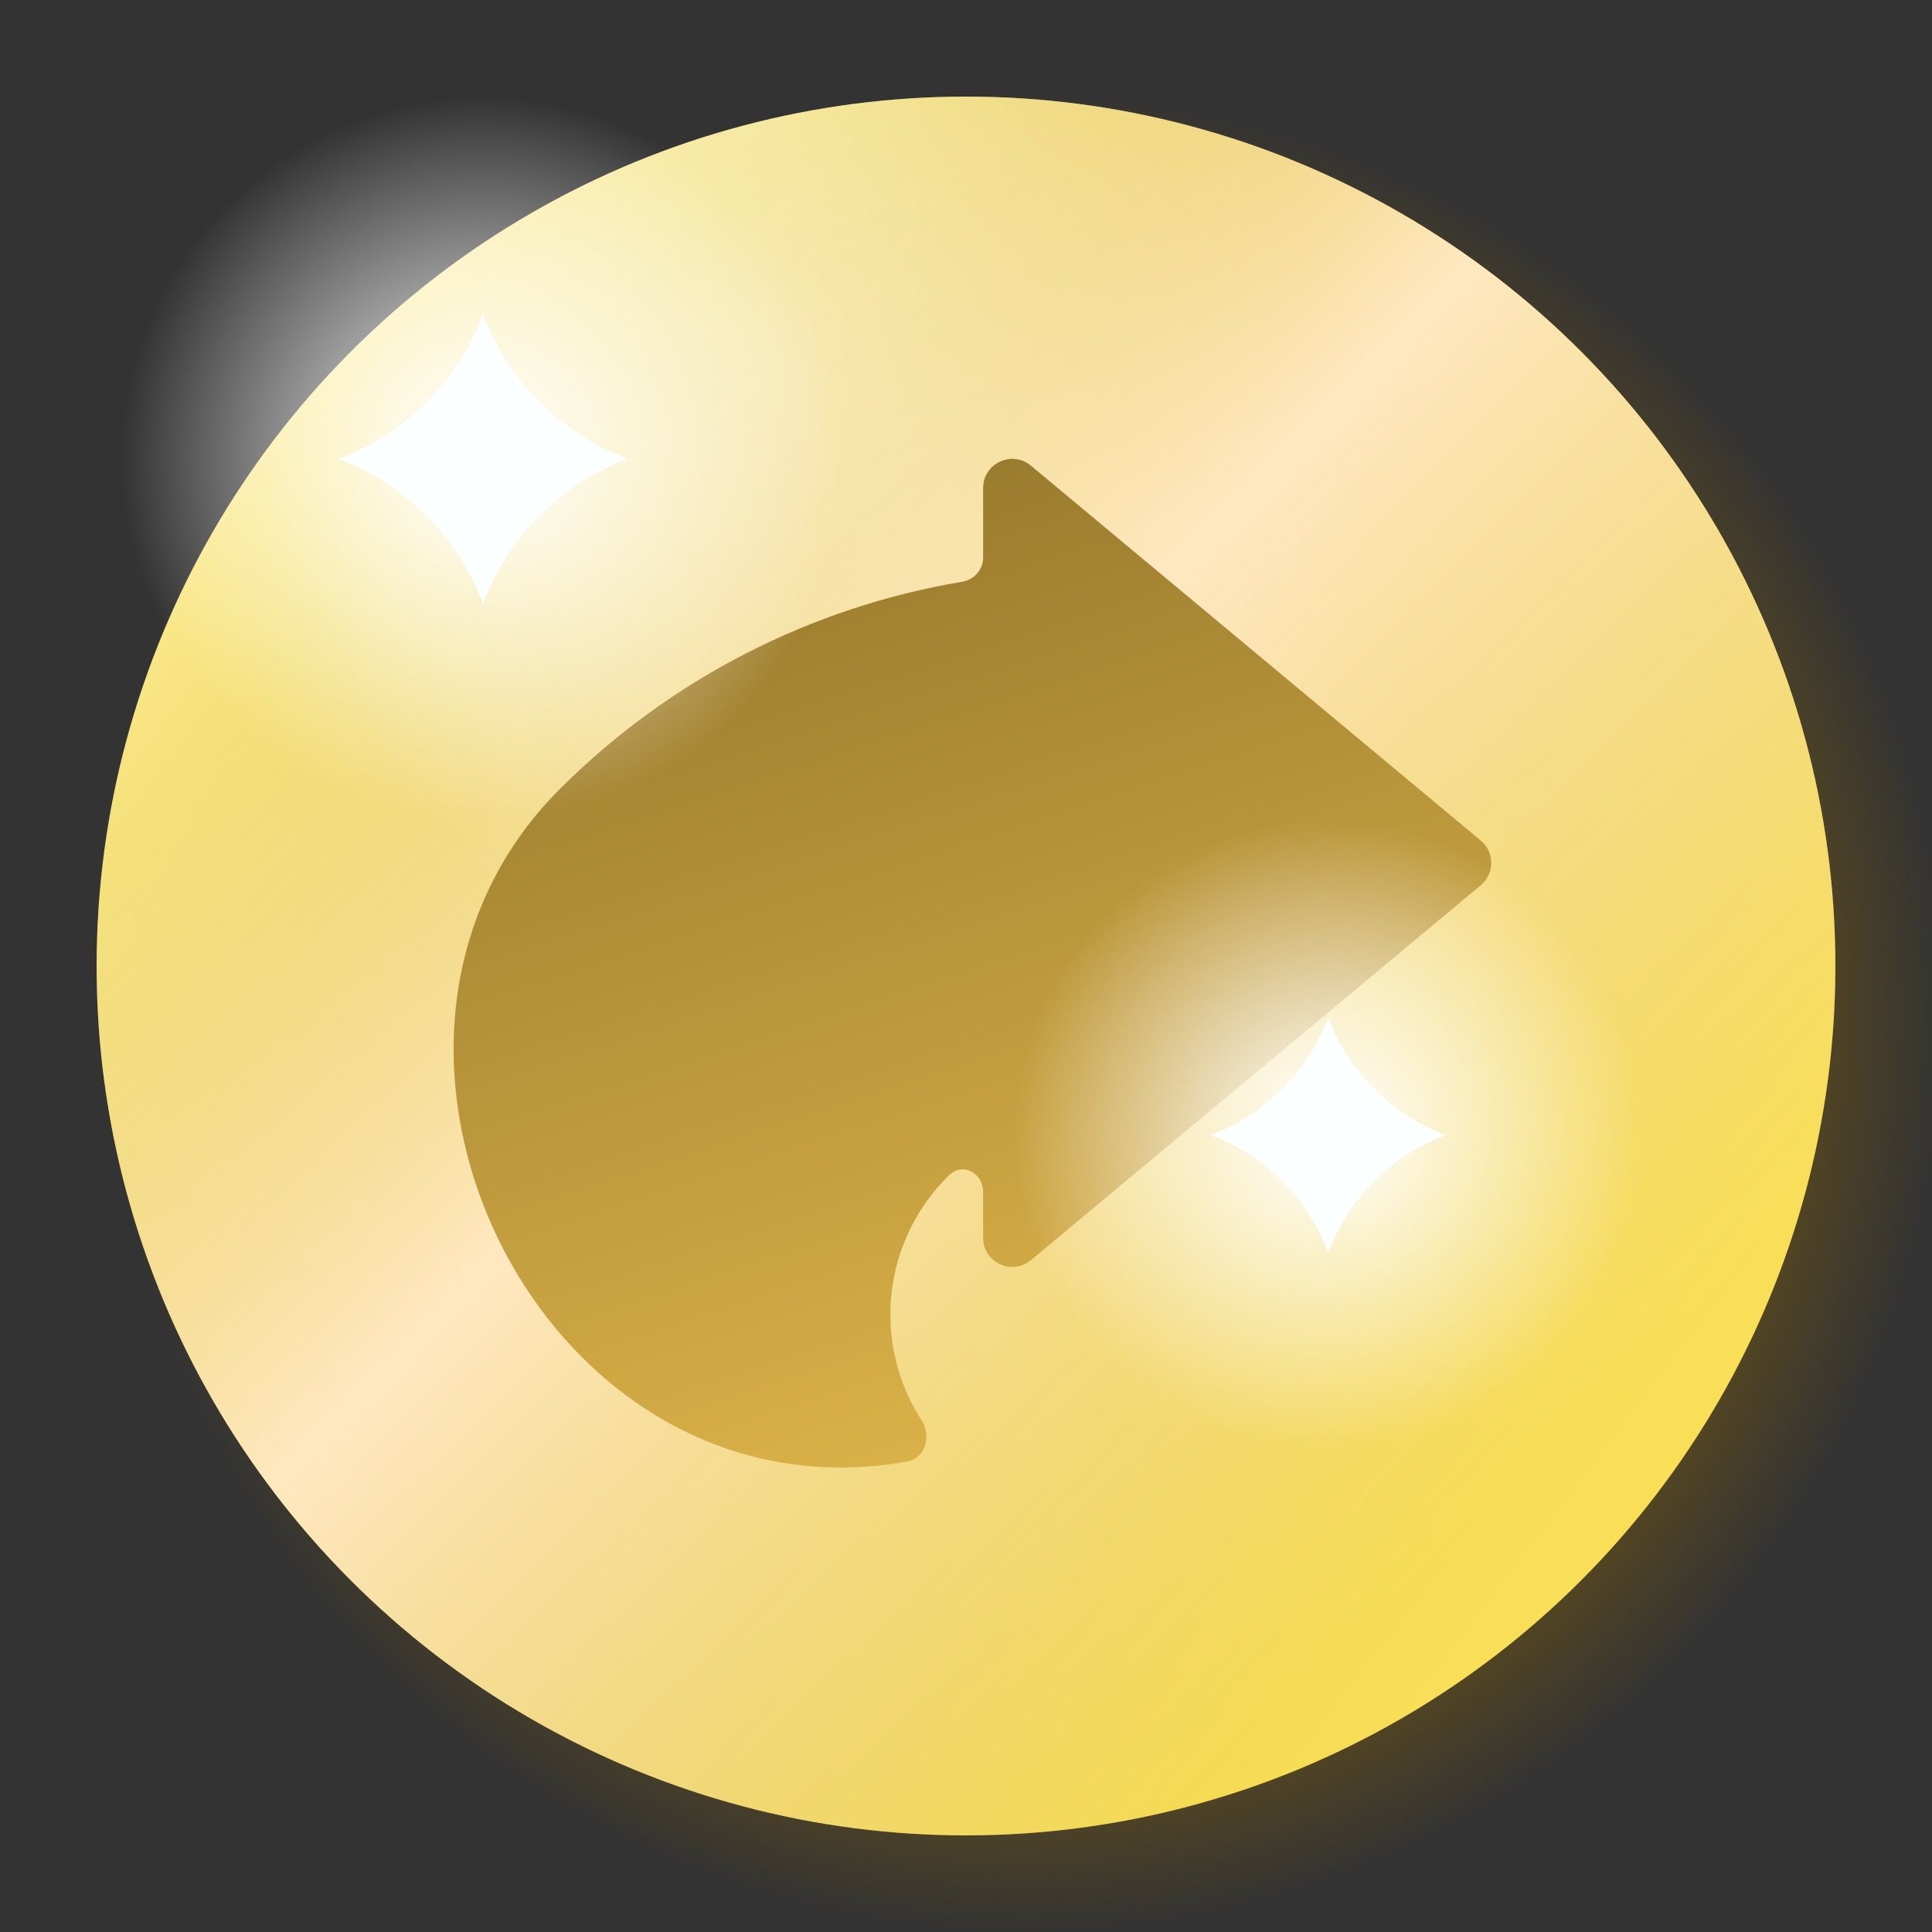 <svg width="80" height="80" viewBox="0 0 80 80" fill="none" xmlns="http://www.w3.org/2000/svg">
<rect x="0" y="0" width="80" height="80" fill="#333333" stroke="none"/>
<g id="Icon/Win" clip-path="url(#clip0_123_3212)">
<circle id="Ellipse 1189" cx="42.5" cy="42" r="38" fill="url(#paint0_radial_123_3212)"/>
<g id="Ellipse 1188">
<circle cx="40" cy="40" r="36" fill="url(#paint1_linear_123_3212)"/>
<circle cx="40" cy="40" r="36" fill="url(#paint2_radial_123_3212)" fill-opacity="0.5"/>
<circle cx="40" cy="40" r="36" fill="url(#paint3_linear_123_3212)"/>
</g>
<path id="Union" fill-rule="evenodd" clip-rule="evenodd" d="M61.314 36.658C61.893 36.175 61.893 35.286 61.314 34.804L42.688 19.282C41.902 18.627 40.709 19.186 40.709 20.209V23.085C40.709 23.585 40.34 24.006 39.848 24.088C33.573 25.139 27.733 28.119 23.176 32.677C12.66 43.193 22.441 63.226 37.568 60.518C38.319 60.384 38.576 59.452 38.161 58.811C37.324 57.517 36.868 55.998 36.868 54.432C36.868 52.294 37.718 50.243 39.23 48.731C39.253 48.708 39.277 48.684 39.301 48.661C39.861 48.115 40.709 48.57 40.709 49.352V51.253C40.709 52.276 41.902 52.835 42.688 52.18L61.314 36.658Z" fill="url(#paint4_linear_123_3212)"/>
<g id="Group 1597881718">
<circle id="Ellipse 1134" cx="20" cy="19" r="15" fill="url(#paint5_radial_123_3212)"/>
<path id="Star 407" d="M20 13C21.029 15.78 23.22 17.971 26 19C23.22 20.029 21.029 22.22 20 25C18.971 22.22 16.78 20.029 14 19C16.78 17.971 18.971 15.78 20 13Z" fill="#FBFFFF"/>
</g>
<g id="Group 1597881717">
<circle id="Ellipse 1189_2" cx="55" cy="47" r="13" fill="url(#paint6_radial_123_3212)"/>
<path id="Star 408" d="M55 42.125C55.836 44.383 57.617 46.164 59.875 47C57.617 47.836 55.836 49.617 55 51.875C54.164 49.617 52.383 47.836 50.125 47C52.383 46.164 54.164 44.383 55 42.125Z" fill="#FBFFFF"/>
</g>
</g>
<defs>
<radialGradient id="paint0_radial_123_3212" cx="0" cy="0" r="1" gradientUnits="userSpaceOnUse" gradientTransform="translate(42.5 42) rotate(90) scale(38)">
<stop offset="0.725" stop-color="#6F5514"/>
<stop offset="1" stop-color="#6F5514" stop-opacity="0"/>
</radialGradient>
<linearGradient id="paint1_linear_123_3212" x1="8.5" y1="15" x2="74.169" y2="65.091" gradientUnits="userSpaceOnUse">
<stop stop-color="#FFEE96"/>
<stop offset="0.418" stop-color="#D9BD2D"/>
<stop offset="0.896" stop-color="#F9DF58"/>
</linearGradient>
<radialGradient id="paint2_radial_123_3212" cx="0" cy="0" r="1" gradientUnits="userSpaceOnUse" gradientTransform="translate(32.5 15) rotate(67.38) scale(32.5 22.345)">
<stop stop-color="white"/>
<stop offset="1" stop-color="white" stop-opacity="0"/>
</radialGradient>
<linearGradient id="paint3_linear_123_3212" x1="64.5" y1="60.5" x2="21.194" y2="17.884" gradientUnits="userSpaceOnUse">
<stop stop-color="#FFE8C0" stop-opacity="0"/>
<stop offset="0.613" stop-color="#FFE8C0"/>
<stop offset="1" stop-color="#FFE8C0" stop-opacity="0"/>
</linearGradient>
<linearGradient id="paint4_linear_123_3212" x1="27.511" y1="20.316" x2="40.788" y2="60.948" gradientUnits="userSpaceOnUse">
<stop offset="0.051" stop-color="#997B2E"/>
<stop offset="1" stop-color="#DDB349"/>
</linearGradient>
<radialGradient id="paint5_radial_123_3212" cx="0" cy="0" r="1" gradientUnits="userSpaceOnUse" gradientTransform="translate(20 19) rotate(90) scale(15)">
<stop stop-color="white"/>
<stop offset="1" stop-color="white" stop-opacity="0"/>
</radialGradient>
<radialGradient id="paint6_radial_123_3212" cx="0" cy="0" r="1" gradientUnits="userSpaceOnUse" gradientTransform="translate(55 47) rotate(90) scale(13)">
<stop stop-color="white"/>
<stop offset="1" stop-color="white" stop-opacity="0"/>
</radialGradient>
<clipPath id="clip0_123_3212">
<rect width="80" height="80" fill="white"/>
</clipPath>
</defs>
</svg>
